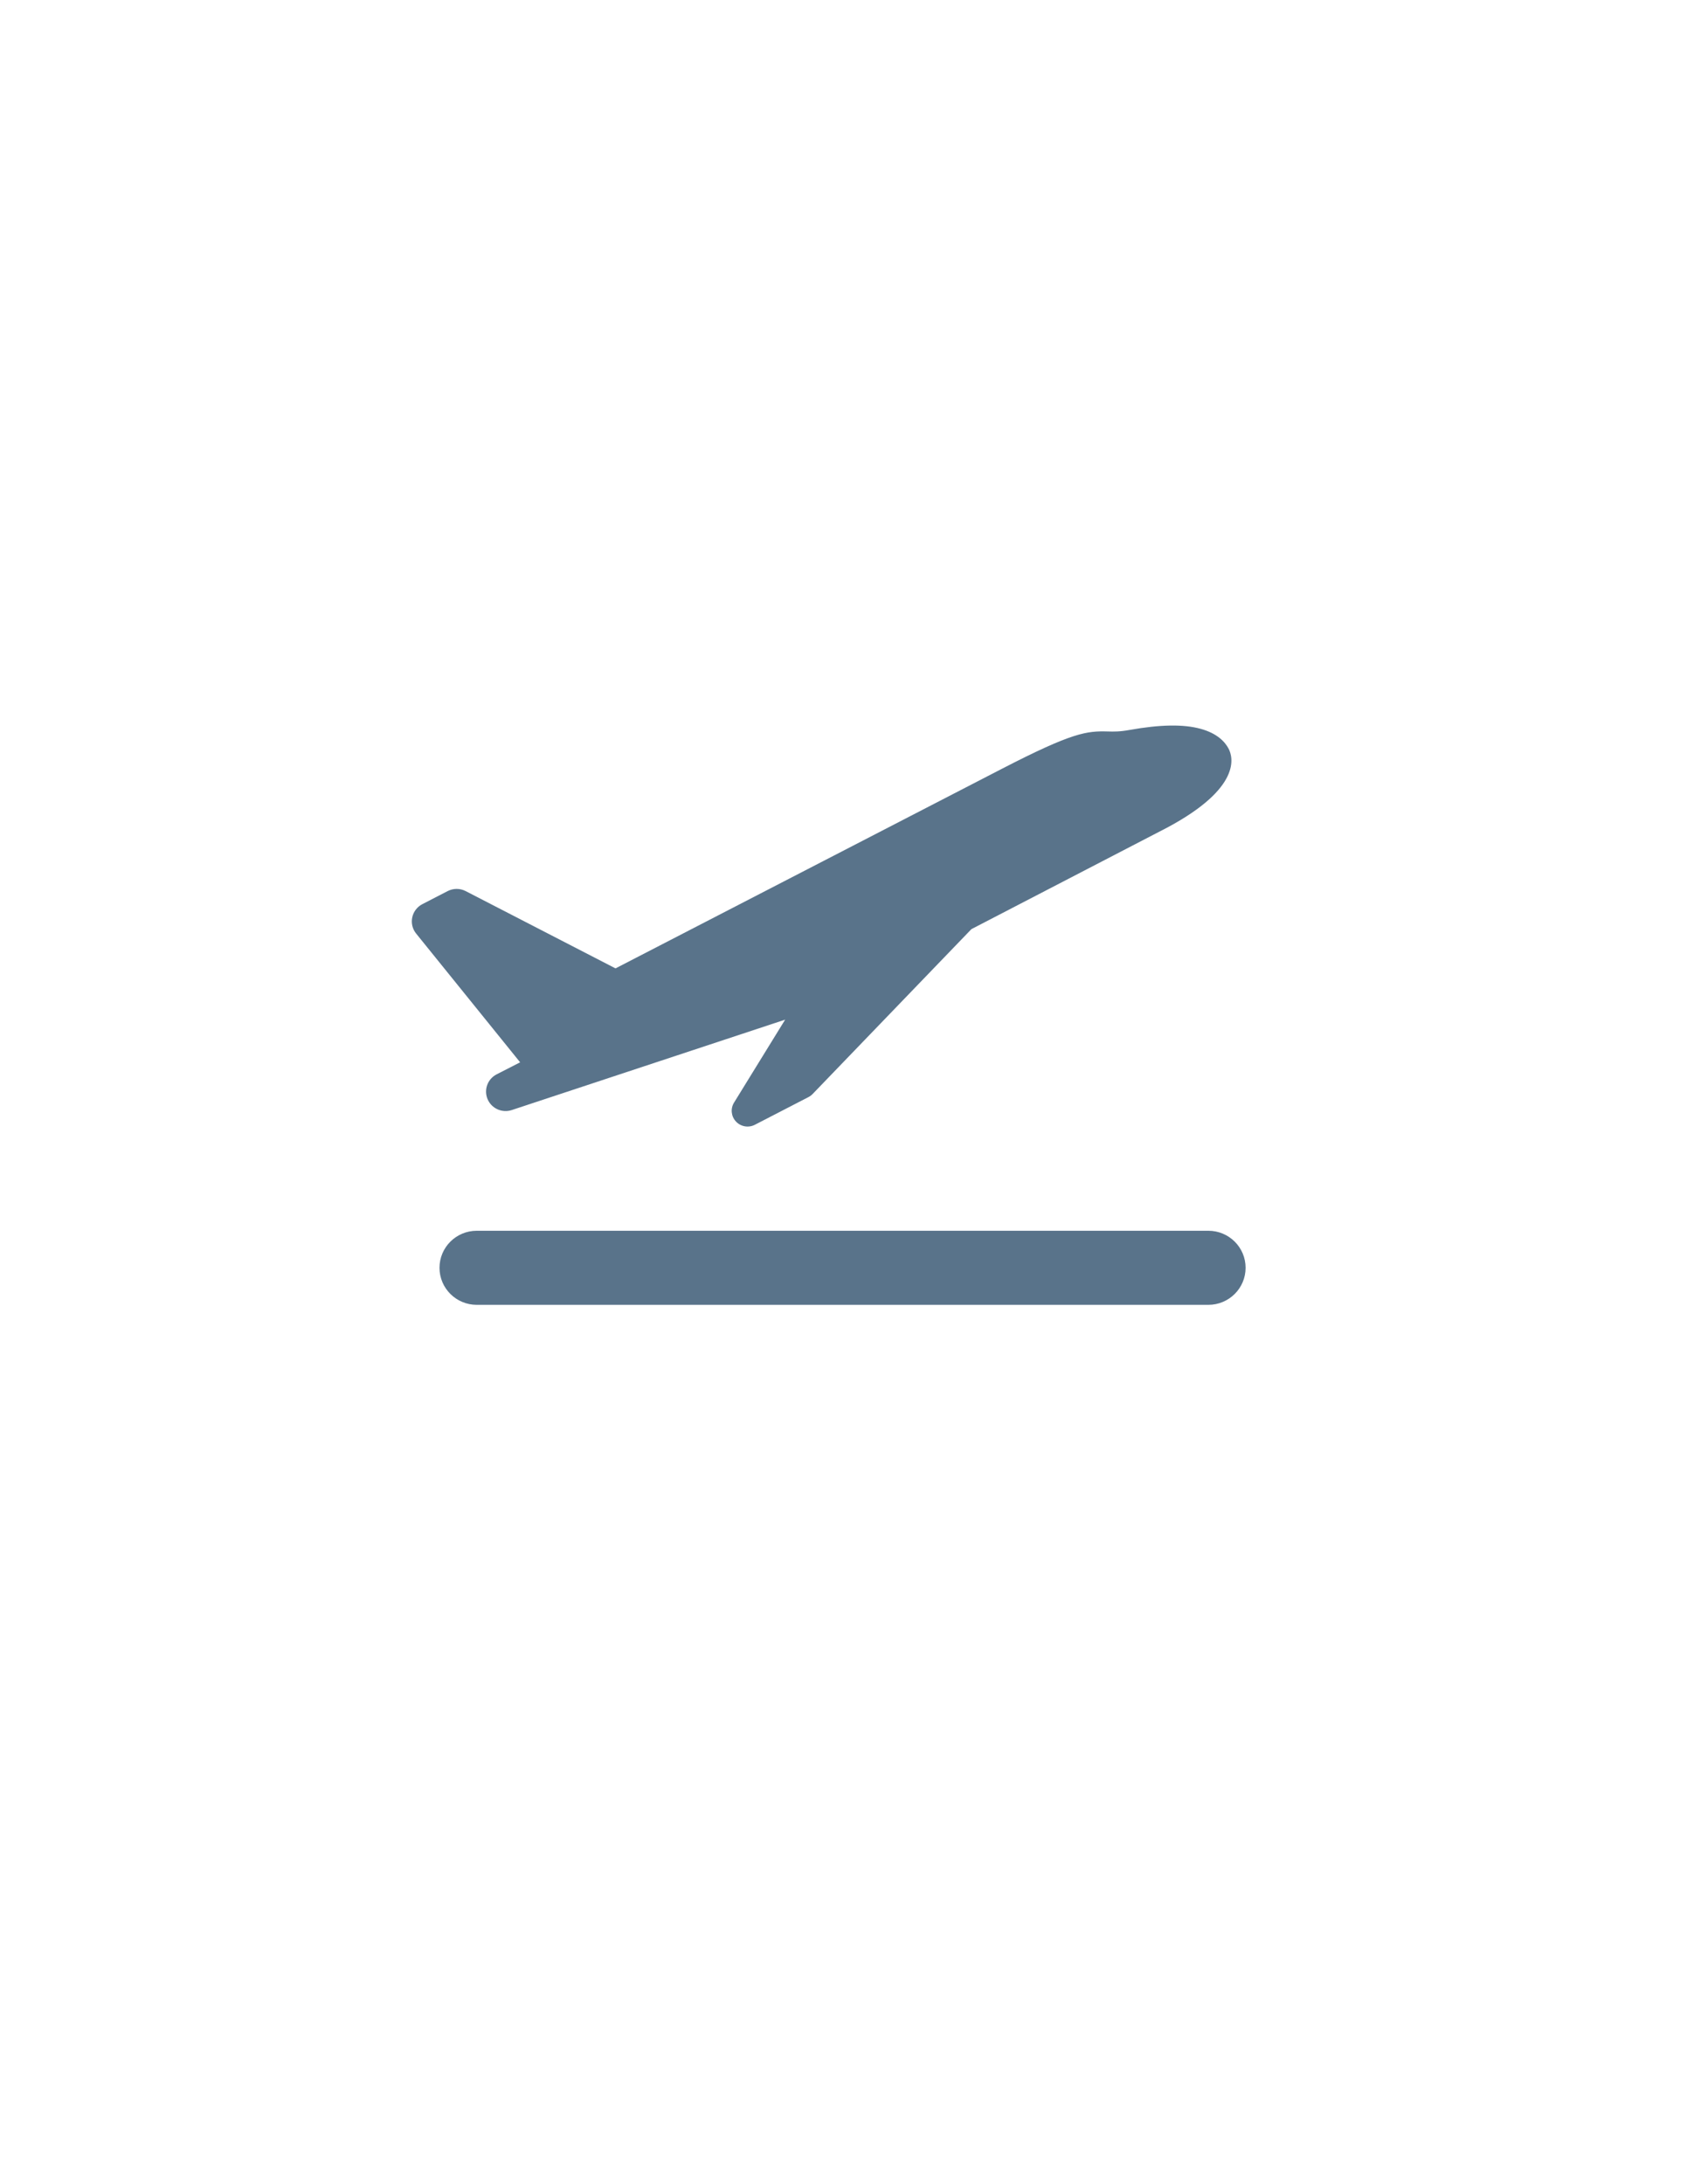 <?xml version="1.0" encoding="utf-8"?>
<!-- Generator: Adobe Illustrator 24.0.1, SVG Export Plug-In . SVG Version: 6.00 Build 0)  -->
<svg version="1.1" id="Layer_1" xmlns="http://www.w3.org/2000/svg" xmlns:xlink="http://www.w3.org/1999/xlink" x="0px" y="0px"
	 viewBox="0 0 612 792" style="enable-background:new 0 0 612 792;" xml:space="preserve">
<style type="text/css">
	.st0{fill-rule:evenodd;clip-rule:evenodd;fill:#59738A;}
</style>
<g id="airport">
	<g>
		<path class="st0" d="M180.18,389.55c-0.01,0.01-0.02,0.01-0.03,0.02c-3.28,1.69-4.7,5.6-3.27,8.99c1.44,3.39,5.26,5.12,8.78,3.95
			l99.17-32.78l-18.54,30.08c-1.35,2.19-1.06,5,0.7,6.87c1.76,1.87,4.56,2.35,6.85,1.17l19.45-10.04c0.56-0.29,1.07-0.67,1.5-1.11
			l57.61-59.79l71.1-36.86c26.93-14.42,23.81-25.51,22.21-28.56c-1.24-2.37-4.01-5.54-10.16-7.22c-6.24-1.71-14.67-1.57-25.76,0.41
			c-3.7,0.67-5.75,0.61-7.91,0.55c-7.61-0.21-12.77,0.3-38.4,13.53l-140.19,72.38l-54.37-28.03c-2.05-1.06-4.49-1.05-6.54,0.01
			l-9.16,4.73c-1.89,0.97-3.23,2.73-3.67,4.8c-0.44,2.07,0.08,4.22,1.41,5.86l37.73,46.69L180.18,389.55z M438.36,446.28H172.95
			c-7.46,0-13.51,6.01-13.51,13.43c0,7.42,6.05,13.43,13.51,13.43h265.41c7.46,0,13.51-6.01,13.51-13.43
			C451.87,452.28,445.82,446.28,438.36,446.28z"/>
	</g>
</g>
</svg>
